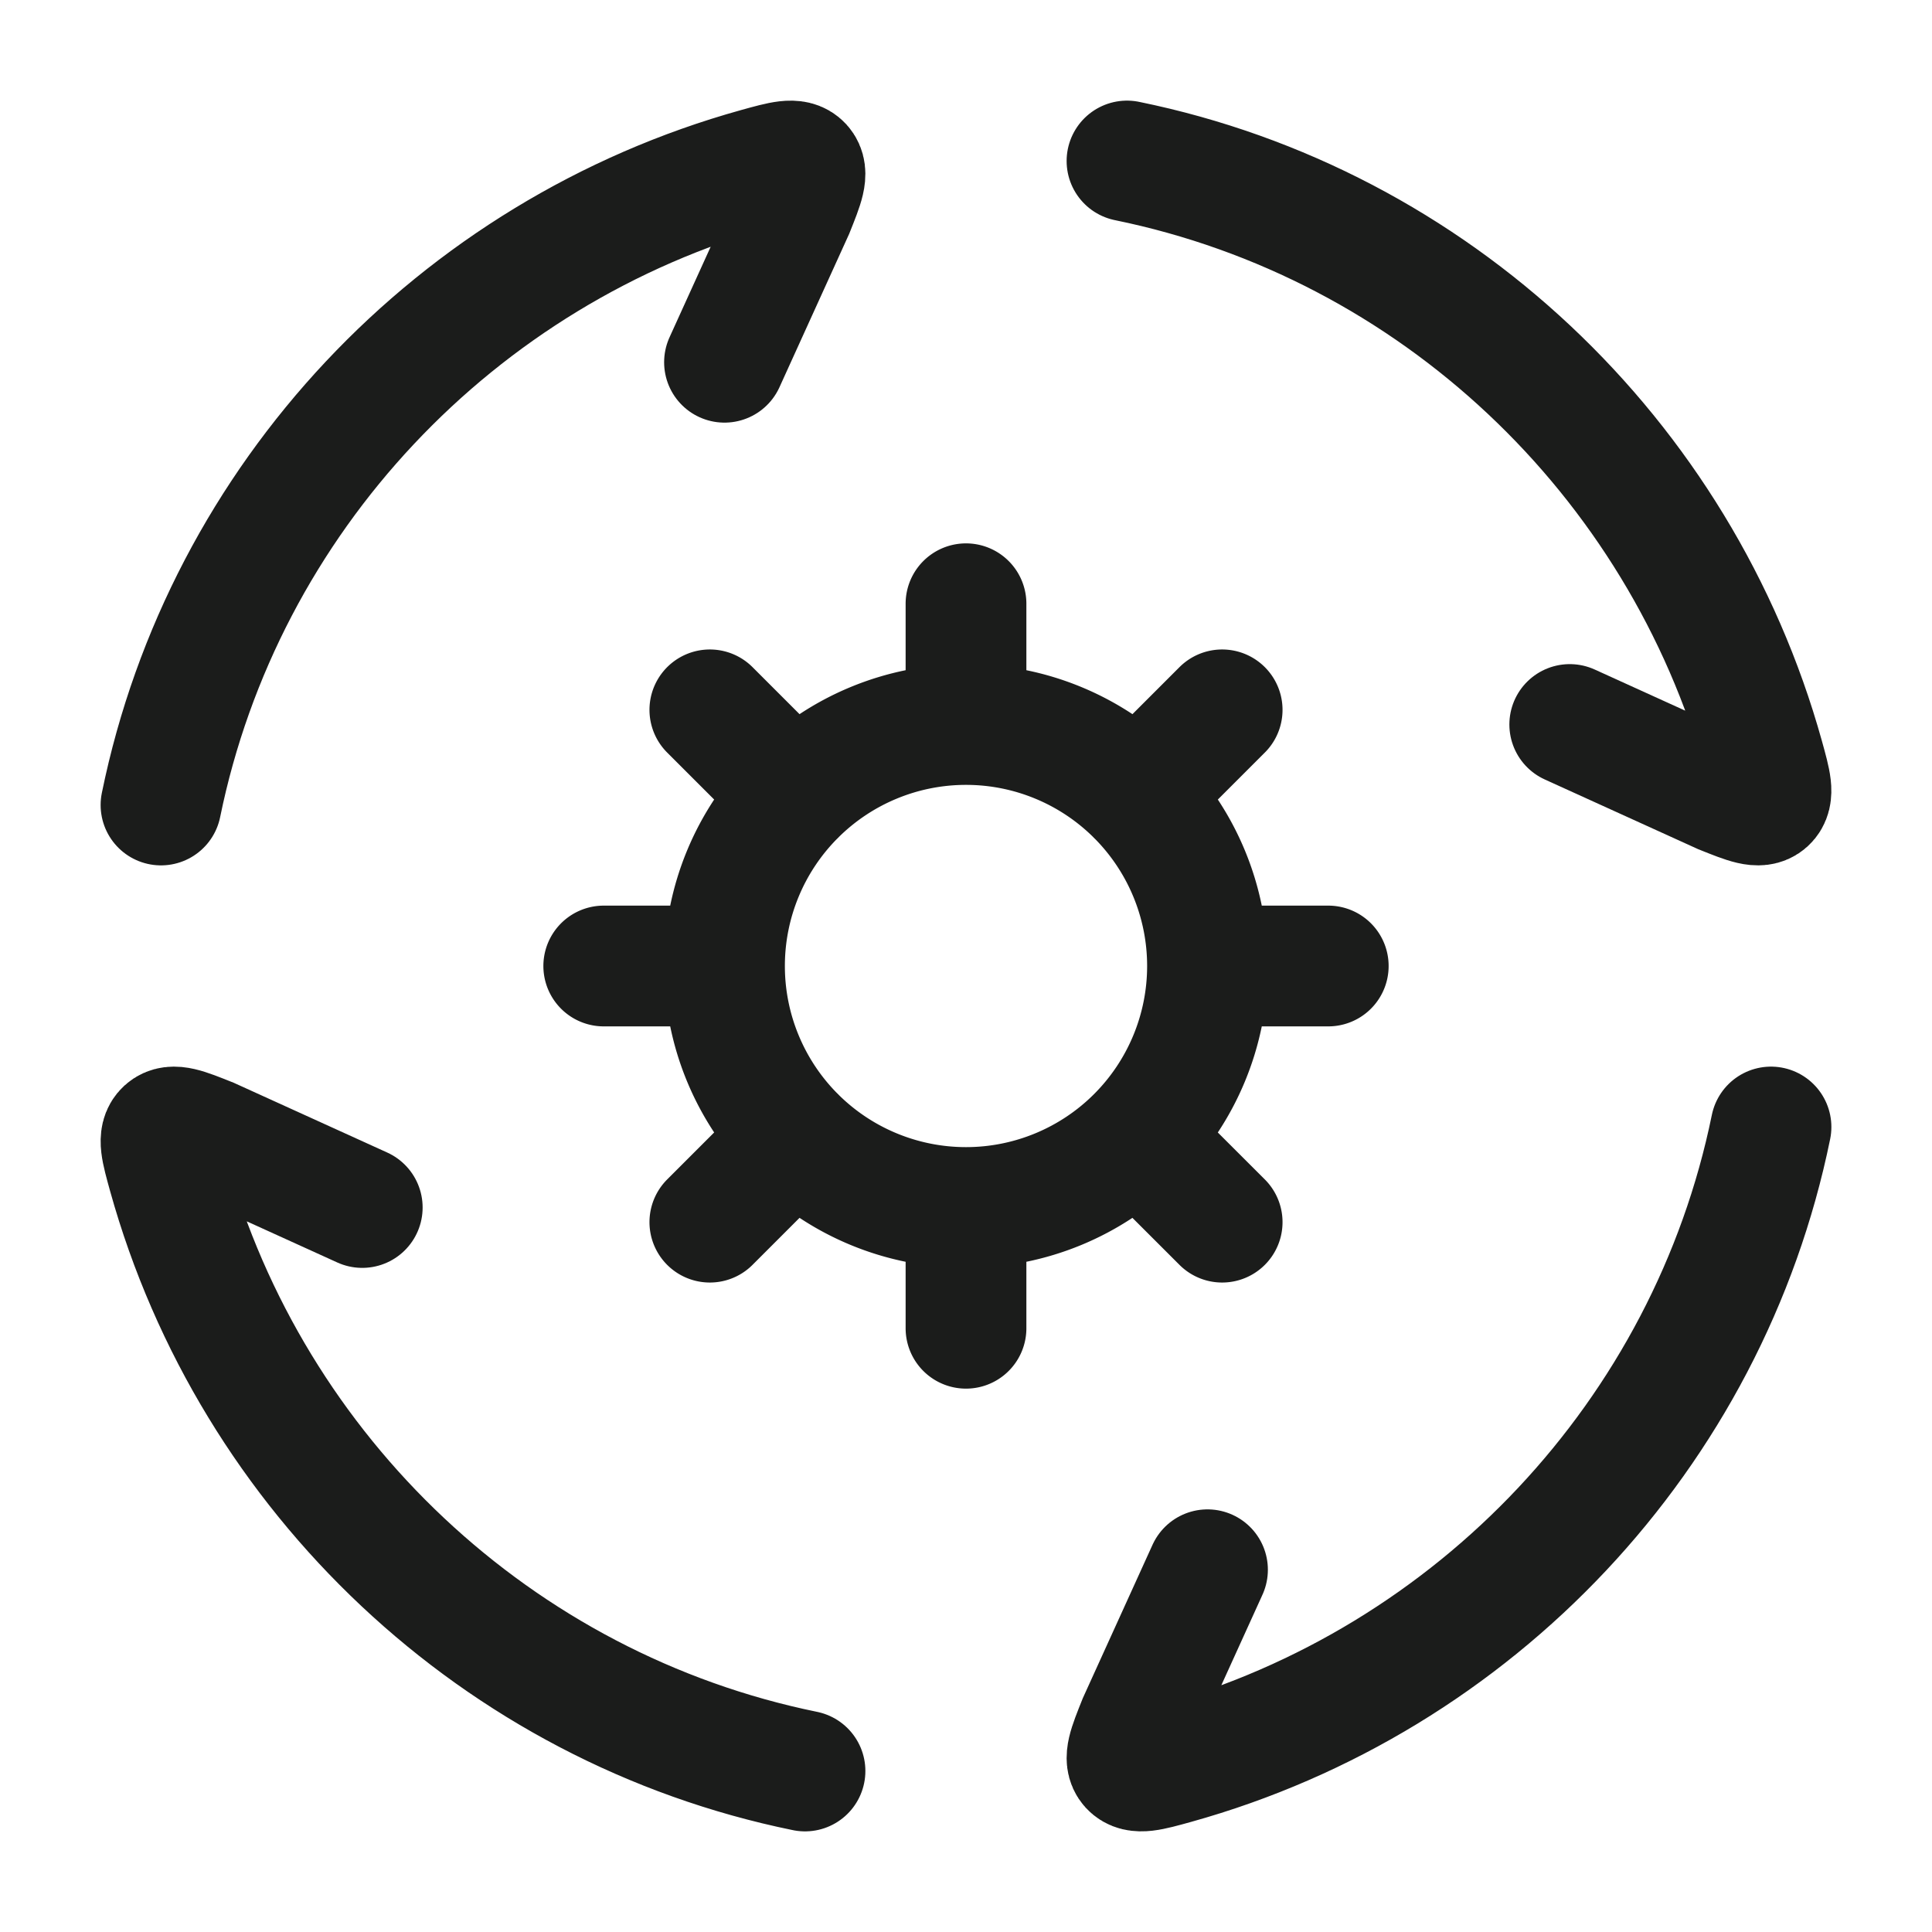 <svg xmlns="http://www.w3.org/2000/svg" width="24" height="24" fill="none" viewBox="0 0 24 24">
  <path stroke="#1B1C1B" stroke-linecap="round" stroke-width="1.5" d="M2 10c.78-3.816 3.67-6.87 7.406-7.91.314-.087.47-.131.555-.038.085.094.022.248-.102.558L9 4.5M14 2c3.816.78 6.87 3.67 7.91 7.406.087.314.131.47.038.555-.094.085-.248.022-.558-.102L19.5 9m2.5 5c-.78 3.816-3.67 6.87-7.406 7.91-.314.087-.47.131-.555.038-.085-.094-.022-.248.102-.558L15 19.5M10 22c-3.816-.78-6.87-3.67-7.91-7.406-.087-.314-.131-.47-.038-.555.094-.085.248-.022.558.102L4.5 15"/>
  <path stroke="#1B1C1B" stroke-linecap="round" stroke-linejoin="round" stroke-width="1.5" d="M15 12a3 3 0 0 1-3 3m3-3a3 3 0 0 0-3-3m3 3h1.5M12 15a3 3 0 0 1-3-3m3 3v1.5M12 9a3 3 0 0 0-3 3m3-3V7.5M9 12H7.5m6.621-2.121 1.061-1.061m-5.303 5.303-1.061 1.061m5.303-1.06 1.061 1.06M9.879 9.879 8.818 8.818"/>
</svg>
